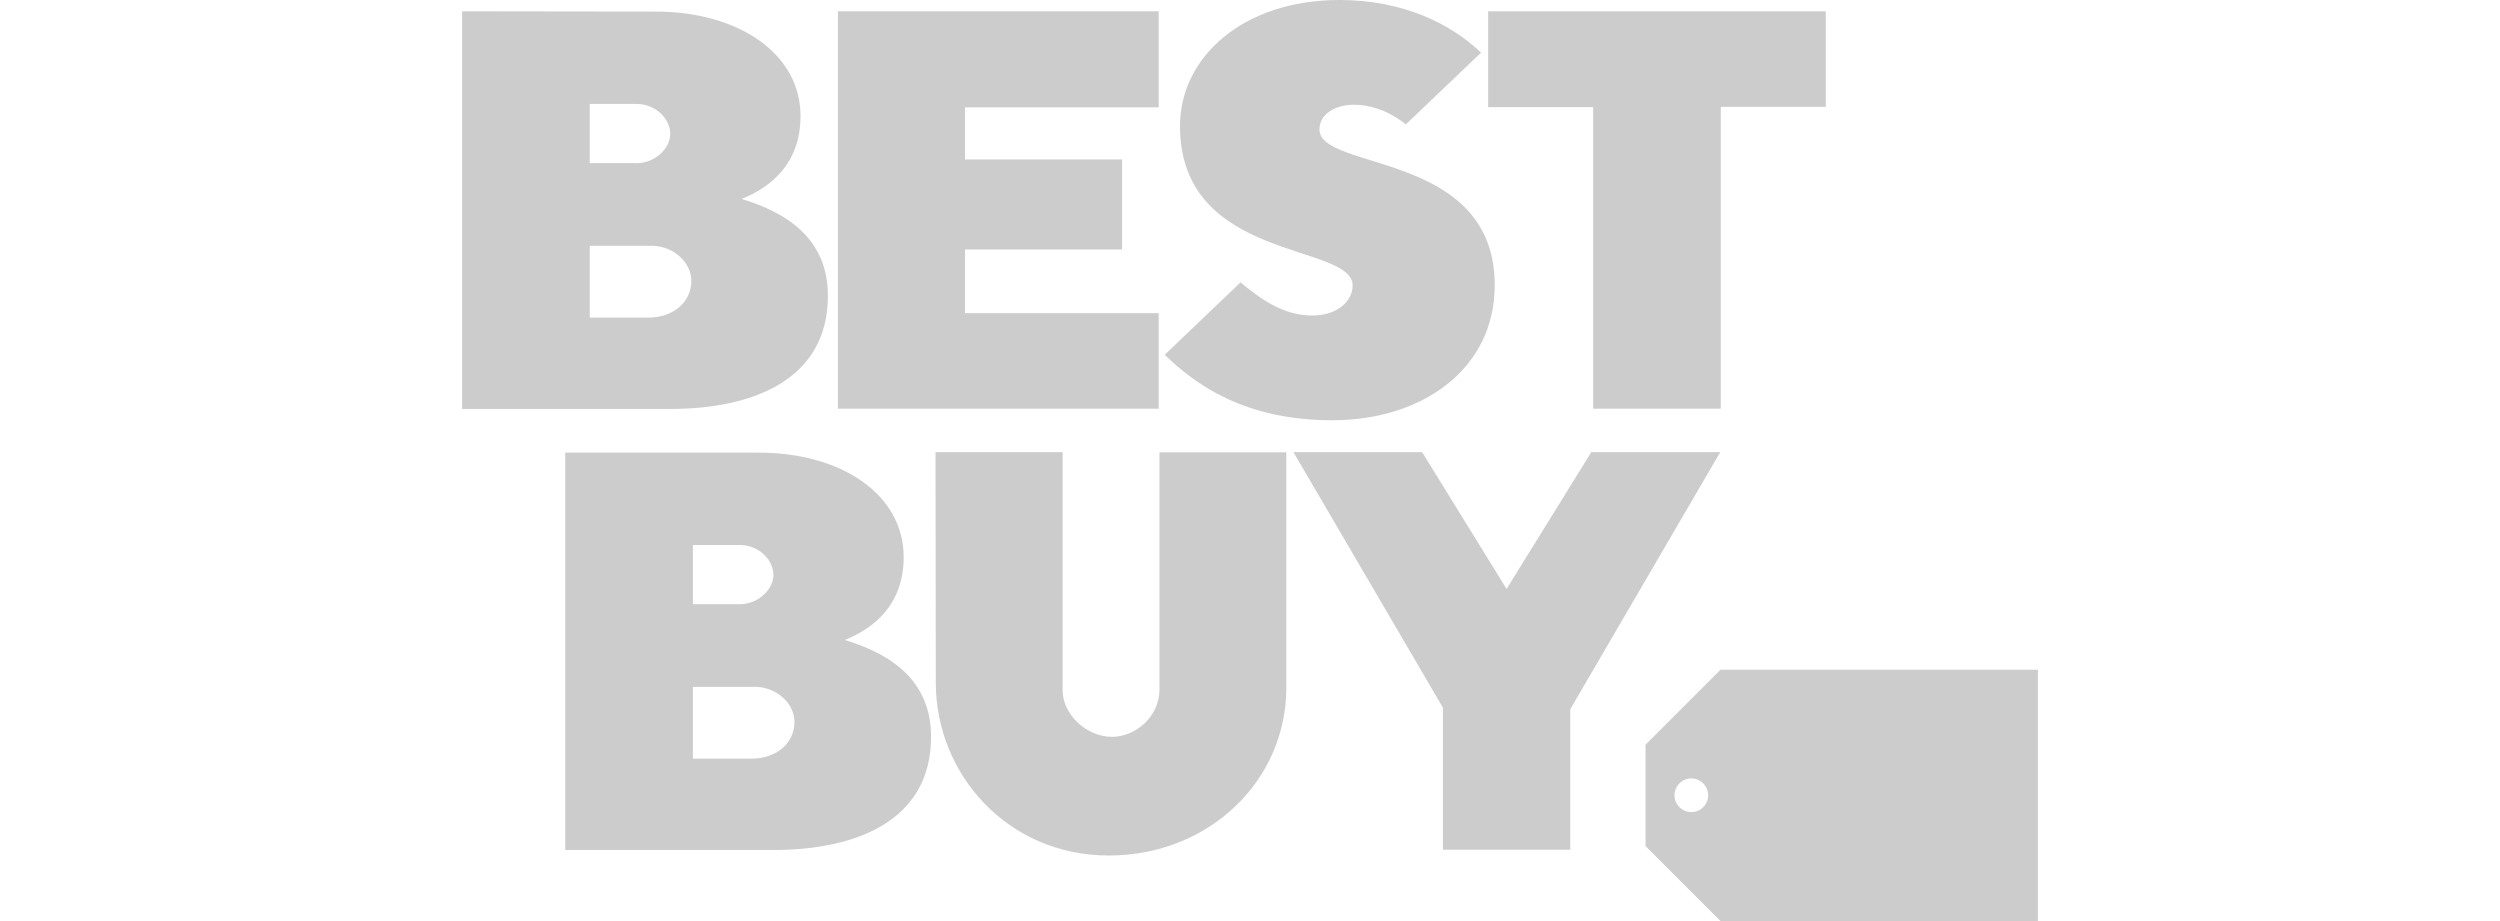 <?xml version="1.0" encoding="utf-8"?>
<!-- Generator: Adobe Illustrator 26.0.1, SVG Export Plug-In . SVG Version: 6.00 Build 0)  -->
<svg version="1.1" id="Layer_1" xmlns="http://www.w3.org/2000/svg" xmlns:xlink="http://www.w3.org/1999/xlink" x="0px" y="0px"
	 viewBox="0 0 95 35" style="enable-background:new 0 0 95 35;" xml:space="preserve">
<style type="text/css">
	.st0{fill:#CCCCCC;}
</style>
<path id="path2998" class="st0" d="M17.56,0.43v15.11h7.91c3.11,0,5.99-1.09,5.99-4.3c0-2.17-1.56-3.16-3.28-3.68
	c1.05-0.42,2.24-1.3,2.24-3.15c0-2.37-2.35-3.97-5.51-3.97L17.56,0.43L17.56,0.43z M22.41,3.95h1.78c0.73,0,1.28,0.57,1.28,1.14
	c0,0.54-0.57,1.11-1.28,1.11h-1.78L22.41,3.95L22.41,3.95z M22.41,9.34h2.35c0.82,0,1.51,0.62,1.51,1.34c0,0.76-0.64,1.39-1.65,1.39
	h-2.21L22.41,9.34L22.41,9.34z"/>
<path id="path3005" class="st0" d="M21.48,17.19V32.3h7.91c3.11,0,5.99-1.09,5.99-4.3c0-2.17-1.56-3.16-3.28-3.68
	c1.05-0.42,2.24-1.3,2.24-3.15c0-2.37-2.35-3.97-5.51-3.97H21.48L21.48,17.19z M26.33,20.71h1.78c0.73,0,1.28,0.57,1.28,1.14
	c0,0.54-0.57,1.11-1.28,1.11h-1.78V20.71L26.33,20.71z M26.33,26.1h2.35c0.82,0,1.51,0.62,1.51,1.34c0,0.76-0.64,1.39-1.65,1.39
	h-2.21L26.33,26.1L26.33,26.1z"/>
<path id="path3007" class="st0" d="M31.84,15.54V0.43h12.19v3.65h-7.36v1.98h5.97v3.42h-5.97v2.42h7.36v3.63H31.84z"/>
<path id="path3009" class="st0" d="M50.63,15.97c3.43,0,6.17-1.96,6.17-5.13c0-5.12-6.66-4.33-6.66-5.92c0-0.62,0.65-0.94,1.31-0.94
	c1.14,0,1.97,0.75,1.97,0.75l2.86-2.73C55.15,0.92,53.34,0,50.9,0c-3.66,0-6.06,2.17-6.06,4.79c0,5.18,6.56,4.43,6.56,6.06
	c0,0.57-0.55,1.14-1.54,1.14c-1.13,0-2.02-0.68-2.72-1.26l-2.88,2.75C45.42,14.61,47.29,15.97,50.63,15.97z"/>
<path id="path3011" class="st0" d="M60.54,15.54V4.07h-3.99V0.43h12.83v3.63h-3.99v11.47H60.54z"/>
<path id="path3013" class="st0" d="M35.55,17.18h4.83v9.05c0,0.92,0.91,1.77,1.87,1.77c0.9,0,1.81-0.76,1.81-1.81v-9h4.82v8.94
	c0,3.55-2.95,6.38-6.75,6.38c-3.83,0-6.57-3.08-6.57-6.57L35.55,17.18z"/>
<path id="path3015" class="st0" d="M54.83,32.29v-5.4l-5.68-9.71h4.89l3.21,5.2l3.22-5.2h4.9l-5.7,9.77v5.34H54.83z"/>
<path class="st0" d="M65.38,25.45l-2.85,2.85v3.85L65.38,35h12.06v-9.55H65.38z M64.27,30.86c-0.35,0-0.64-0.29-0.64-0.64
	s0.29-0.64,0.64-0.64s0.64,0.29,0.64,0.64S64.63,30.86,64.27,30.86z"/>
</svg>
